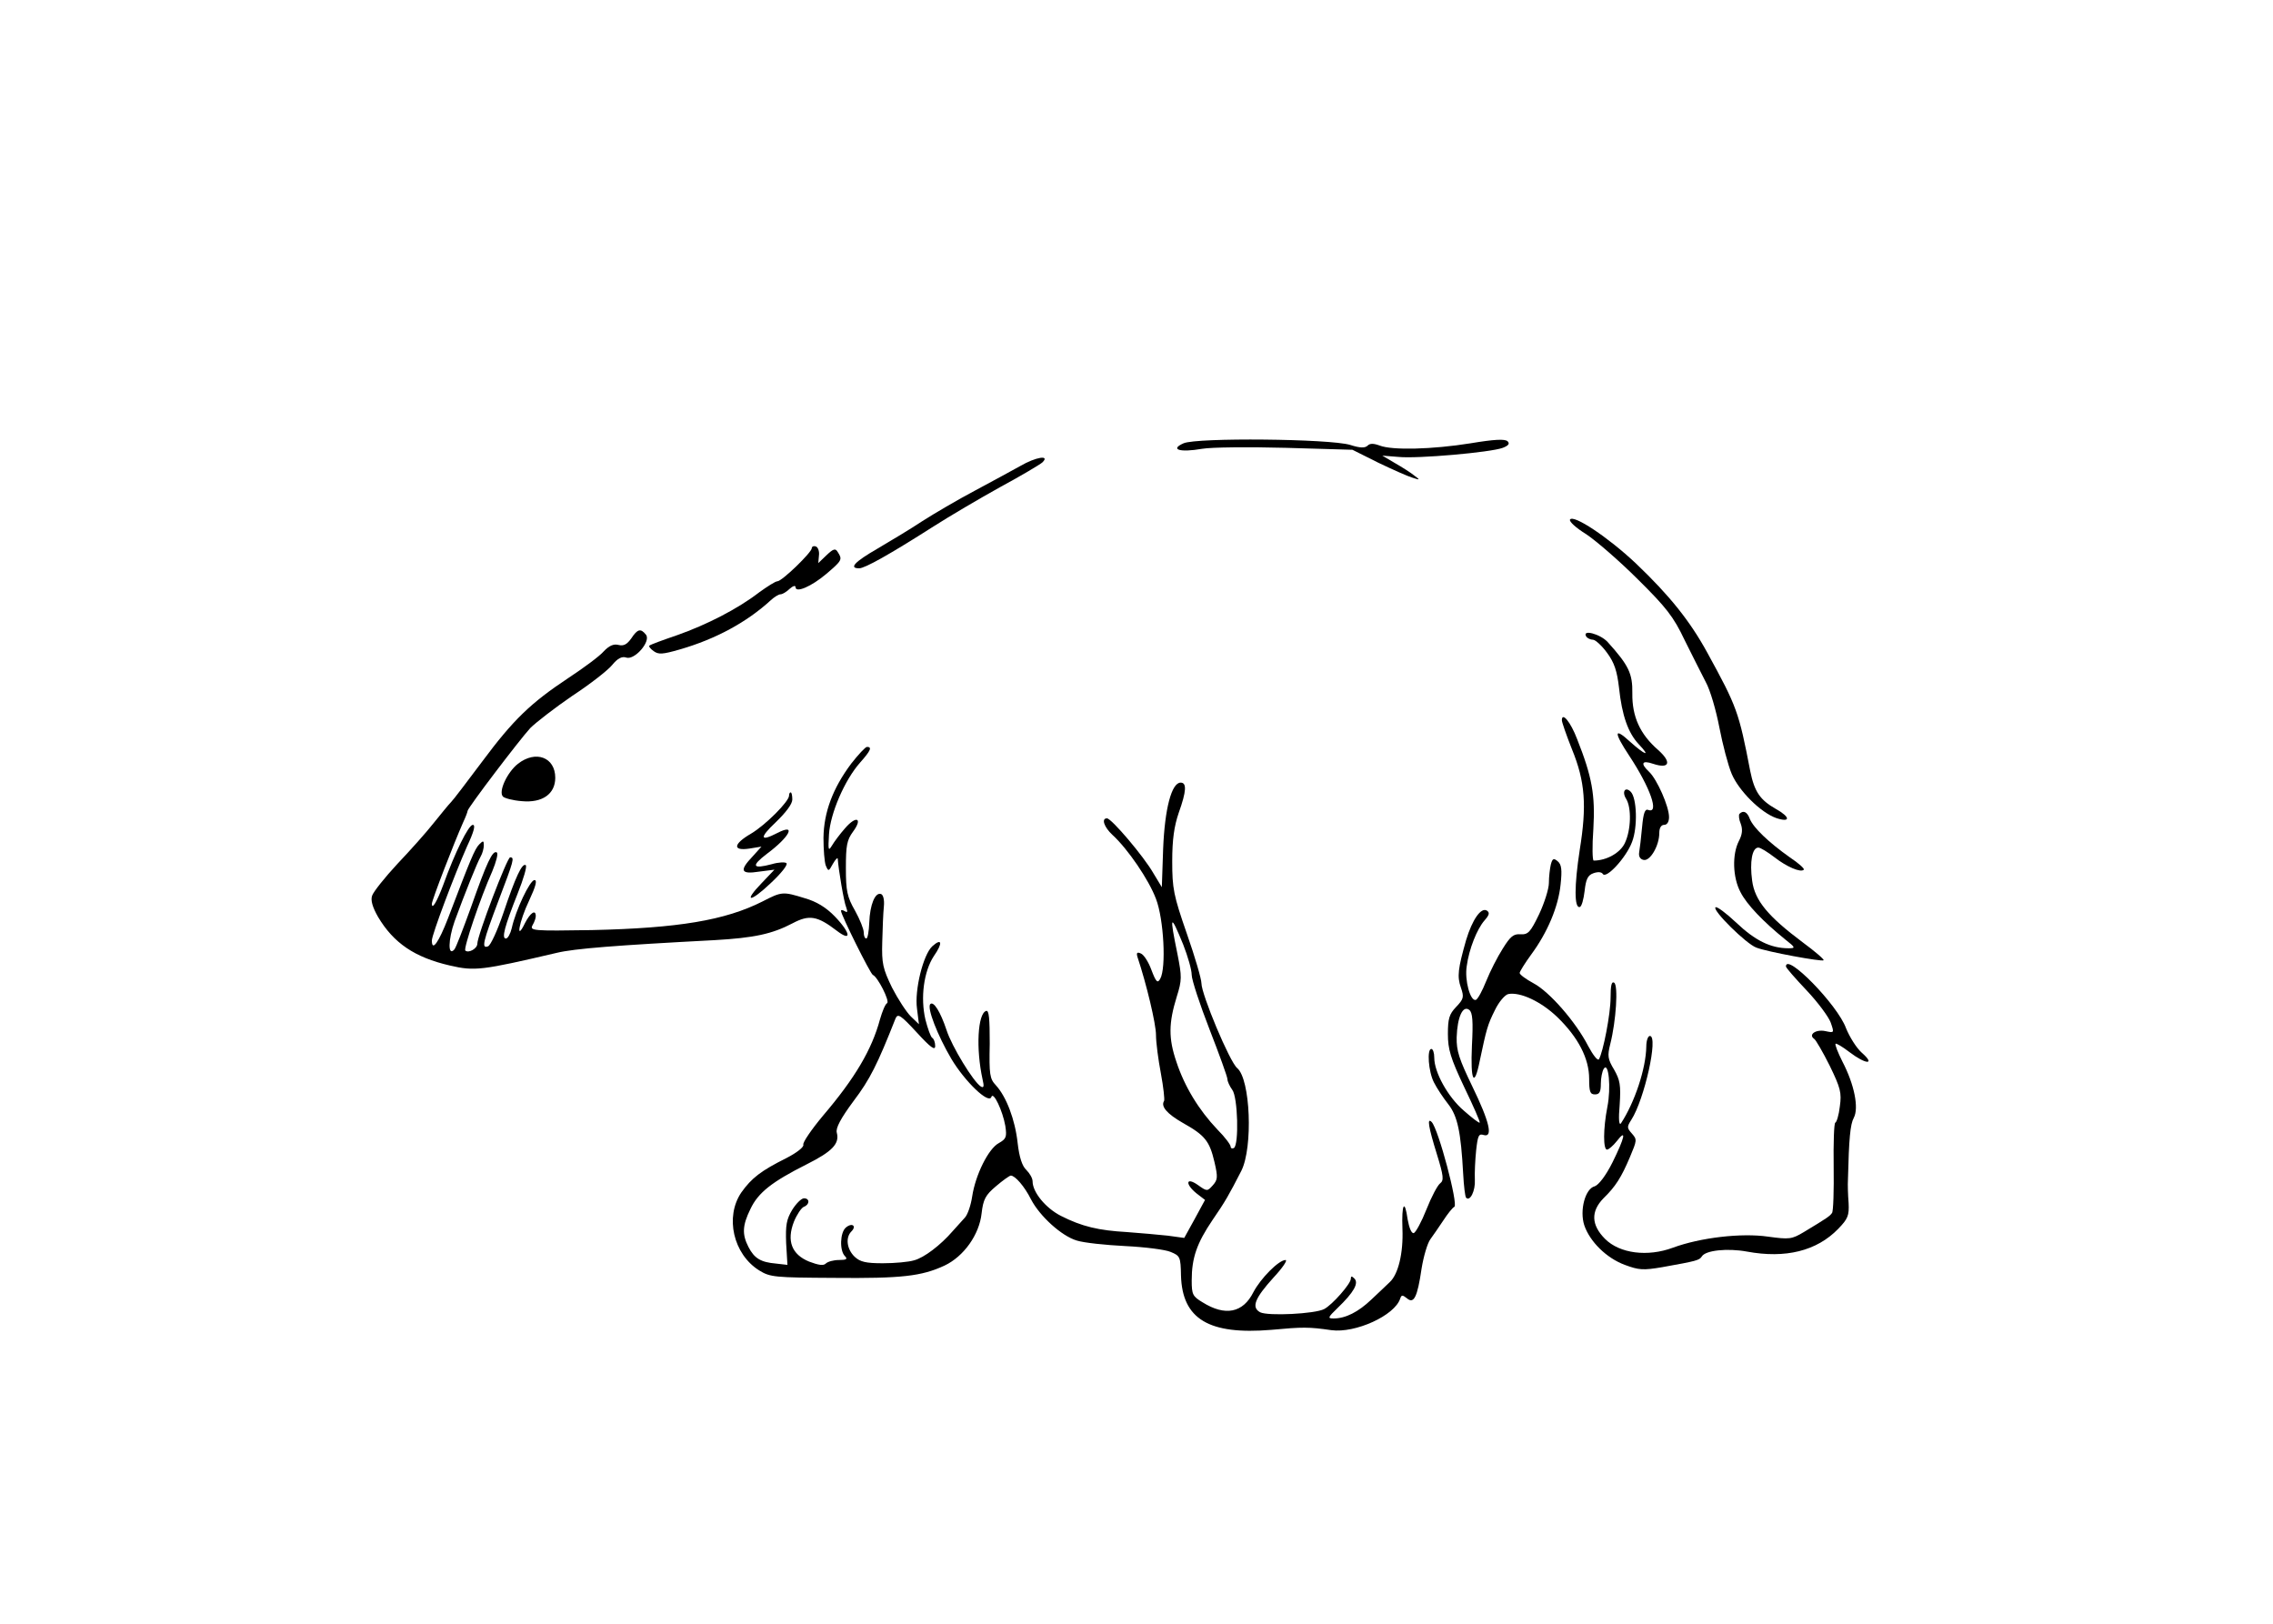 <?xml version="1.0" standalone="no"?>
<!DOCTYPE svg PUBLIC "-//W3C//DTD SVG 20010904//EN"
 "http://www.w3.org/TR/2001/REC-SVG-20010904/DTD/svg10.dtd">
<svg version="1.0" xmlns="http://www.w3.org/2000/svg"
 width="700pt" height="500pt" viewBox="0 0 700 500"
 preserveAspectRatio="xMidYMid meet">
<g transform="translate(0,500) scale(0.1,-0.1)"
fill="#000000" stroke="none">
<path d="M3645 3635 c-43 -19 -12 -29 57 -17 29 5 145 6 258 3 l205 -6 80 -40
c44 -21 91 -42 105 -46 24 -8 24 -7 5 7 -11 9 -38 26 -59 38 l-39 23 50 -4
c58 -6 284 14 321 28 18 7 22 13 15 20 -8 8 -42 6 -114 -6 -118 -19 -242 -22
-280 -7 -19 7 -30 7 -37 0 -8 -8 -23 -8 -54 2 -63 19 -472 23 -513 5z"/>
<path d="M3142 3565 c-24 -13 -87 -48 -140 -76 -53 -28 -126 -71 -162 -94 -36
-24 -98 -61 -137 -84 -71 -41 -90 -61 -57 -61 17 0 91 41 229 129 50 32 142
86 205 121 63 34 122 69 130 76 25 24 -20 17 -68 -11z"/>
<path d="M4835 3400 c-3 -6 19 -26 50 -45 30 -20 102 -82 159 -139 87 -86 110
-115 144 -187 23 -46 52 -104 65 -129 14 -25 32 -88 42 -140 10 -52 27 -117
38 -143 22 -52 89 -119 137 -136 45 -15 44 3 -1 28 -49 28 -66 53 -79 117 -35
182 -41 198 -132 364 -53 97 -116 176 -220 275 -86 81 -193 152 -203 135z"/>
<path d="M2500 3312 c0 -13 -92 -102 -106 -102 -6 0 -31 -16 -56 -34 -66 -51
-162 -100 -253 -132 -44 -15 -82 -29 -85 -32 -3 -2 3 -10 13 -17 15 -11 28
-10 80 5 111 32 207 84 281 152 11 10 24 18 30 18 5 0 18 7 28 17 10 9 18 11
18 5 0 -19 49 2 95 41 48 41 50 44 35 67 -7 12 -13 11 -35 -10 l-25 -24 2 23
c2 13 -3 26 -9 28 -7 3 -13 0 -13 -5z"/>
<path d="M1944 3034 c-13 -18 -23 -24 -39 -20 -15 4 -29 -2 -46 -20 -13 -15
-62 -51 -109 -82 -116 -77 -169 -128 -265 -257 -45 -60 -88 -117 -96 -125 -8
-8 -32 -38 -54 -65 -22 -28 -72 -84 -111 -125 -39 -42 -74 -86 -78 -98 -5 -14
1 -35 18 -65 48 -81 113 -125 221 -150 77 -18 99 -15 330 39 54 13 181 23 485
39 123 7 178 19 241 52 51 27 76 23 136 -23 47 -36 43 -7 -6 44 -27 28 -57 46
-92 56 -68 21 -71 21 -131 -10 -115 -58 -259 -82 -525 -88 -183 -3 -192 -2
-183 15 6 10 10 22 10 28 0 22 -17 10 -33 -21 -30 -62 -19 3 13 70 20 43 25
62 16 62 -14 0 -58 -93 -70 -148 -4 -17 -12 -32 -18 -32 -14 0 -4 37 36 138
18 45 30 85 25 88 -11 7 -31 -35 -69 -148 -18 -53 -39 -99 -47 -102 -21 -8
-16 13 32 140 48 126 50 134 36 134 -9 0 -101 -241 -101 -266 0 -15 -27 -30
-37 -21 -6 7 46 161 83 244 12 29 19 55 14 58 -13 8 -31 -31 -80 -170 -24 -66
-46 -124 -51 -129 -20 -22 -19 30 1 87 33 90 69 179 80 199 6 10 10 26 10 35
0 15 -2 15 -14 3 -14 -14 -27 -46 -96 -227 -29 -75 -50 -105 -50 -69 0 18 70
203 108 289 22 47 27 67 18 67 -13 0 -55 -85 -91 -185 -19 -51 -35 -78 -35
-58 0 11 68 187 96 250 8 17 14 33 14 36 0 9 160 219 193 255 17 17 75 62 129
99 55 36 110 79 123 95 17 21 31 28 44 23 26 -8 77 51 60 71 -16 20 -26 17
-45 -12z"/>
<path d="M4885 3040 c3 -5 13 -10 21 -10 7 0 27 -18 43 -40 23 -31 31 -57 37
-108 9 -85 28 -139 61 -174 38 -40 20 -34 -27 8 -50 46 -51 30 -2 -44 64 -97
93 -179 58 -166 -10 4 -15 -9 -19 -53 -3 -32 -7 -67 -9 -78 -2 -12 3 -21 14
-23 20 -4 48 44 48 83 0 16 6 25 15 25 9 0 15 9 15 24 0 33 -37 116 -61 139
-28 26 -23 37 12 25 51 -17 58 5 15 43 -55 48 -80 102 -79 174 1 61 -11 86
-76 158 -23 25 -80 40 -66 17z"/>
<path d="M4810 2782 c0 -6 14 -46 31 -89 41 -100 46 -174 24 -310 -17 -111
-17 -180 0 -176 6 1 12 24 15 49 4 37 10 49 27 55 14 5 25 4 29 -2 10 -17 72
50 90 98 18 46 15 136 -4 155 -17 17 -28 0 -14 -22 17 -28 15 -96 -4 -136 -14
-30 -56 -54 -96 -54 -4 0 -5 44 -1 98 6 104 -4 160 -50 276 -20 53 -47 85 -47
58z"/>
<path d="M2621 2648 c-56 -75 -84 -149 -85 -228 0 -36 3 -74 7 -85 8 -19 9
-19 22 5 8 14 15 21 15 15 2 -31 19 -133 26 -149 5 -14 4 -17 -4 -12 -7 4 -12
5 -12 1 0 -12 90 -193 98 -197 15 -6 53 -81 44 -87 -6 -3 -15 -26 -22 -50 -25
-93 -77 -181 -175 -296 -36 -43 -64 -84 -61 -90 2 -7 -19 -24 -52 -41 -78 -39
-107 -61 -139 -106 -51 -75 -25 -190 55 -240 34 -21 48 -22 231 -23 208 -2
269 5 340 38 59 28 107 95 114 161 5 43 12 56 44 83 21 18 42 33 46 33 13 0
42 -33 62 -73 27 -52 94 -113 141 -127 22 -7 89 -14 149 -17 61 -3 124 -11
140 -18 29 -12 31 -15 32 -73 4 -134 86 -183 278 -167 97 9 116 9 185 -1 74
-10 195 45 212 97 4 12 7 12 21 1 21 -18 32 3 45 92 6 37 18 78 27 90 8 11 26
37 40 58 13 20 28 39 34 42 12 8 -49 239 -70 261 -15 15 -10 -15 16 -99 21
-68 22 -81 10 -90 -8 -6 -27 -42 -42 -80 -15 -38 -33 -71 -39 -73 -7 -2 -14
15 -19 42 -9 65 -19 48 -16 -29 3 -75 -13 -140 -39 -164 -10 -9 -35 -34 -57
-54 -40 -38 -79 -58 -116 -58 -19 0 -18 3 12 32 51 49 66 77 52 91 -8 8 -11 8
-11 -1 0 -15 -57 -80 -82 -93 -28 -15 -173 -22 -197 -10 -28 15 -17 43 41 107
28 30 44 54 37 54 -21 0 -77 -57 -99 -99 -32 -64 -87 -75 -157 -31 -30 18 -33
24 -33 67 0 70 16 115 64 186 40 58 51 78 89 152 36 72 28 282 -13 316 -23 19
-110 227 -110 261 0 13 -20 82 -45 153 -41 118 -45 139 -45 223 0 67 6 108 20
149 24 67 25 93 6 93 -28 0 -49 -80 -54 -204 l-4 -118 -26 43 c-29 51 -129
169 -143 169 -18 0 -9 -27 17 -51 47 -43 112 -138 134 -197 24 -62 32 -213 13
-246 -8 -15 -13 -10 -27 27 -9 25 -24 48 -33 51 -11 5 -14 2 -10 -11 28 -84
57 -206 57 -240 0 -23 7 -76 15 -118 8 -43 12 -81 10 -85 -11 -17 9 -40 58
-68 68 -38 82 -56 97 -120 11 -47 10 -55 -5 -72 -17 -19 -18 -19 -46 1 -37 26
-40 3 -4 -26 l26 -20 -32 -59 -32 -58 -51 7 c-28 3 -84 8 -125 11 -88 5 -139
17 -204 50 -47 24 -87 73 -87 106 0 10 -9 25 -19 35 -13 12 -22 39 -27 83 -8
73 -35 143 -67 178 -19 20 -21 33 -19 128 0 76 -2 104 -11 101 -26 -8 -32
-116 -11 -211 5 -21 4 -27 -5 -22 -23 14 -90 124 -106 174 -19 57 -40 90 -50
80 -11 -11 22 -96 65 -169 42 -70 115 -140 123 -117 6 19 35 -43 43 -89 5 -34
3 -40 -20 -53 -32 -17 -72 -98 -82 -164 -4 -27 -14 -57 -23 -66 -9 -10 -25
-28 -37 -41 -37 -43 -88 -82 -119 -90 -16 -5 -59 -9 -96 -9 -52 0 -70 4 -87
20 -24 23 -29 59 -10 78 17 17 2 28 -17 12 -18 -15 -20 -71 -3 -88 9 -9 5 -12
-18 -12 -17 0 -35 -5 -41 -11 -7 -7 -22 -5 -51 6 -54 22 -70 64 -47 123 9 22
23 43 31 46 18 7 18 26 0 26 -8 0 -24 -16 -36 -35 -18 -30 -21 -47 -19 -103
l4 -67 -35 4 c-47 4 -67 16 -85 51 -20 39 -19 66 6 117 24 51 67 84 172 137
80 40 103 64 94 98 -4 14 12 44 52 98 50 66 73 112 129 254 7 16 16 10 65 -43
43 -47 57 -57 57 -42 0 11 -4 22 -9 25 -5 3 -14 29 -21 56 -16 68 -5 149 26
196 28 40 25 57 -5 30 -28 -26 -55 -135 -47 -192 l6 -48 -25 24 c-14 14 -40
54 -58 89 -28 58 -32 74 -30 141 1 41 3 90 5 109 2 20 -2 36 -9 38 -18 6 -34
-33 -36 -88 -1 -27 -5 -49 -9 -49 -5 0 -8 8 -8 19 0 10 -12 40 -27 67 -24 42
-28 60 -28 131 0 69 3 86 22 112 31 42 10 51 -25 10 -15 -17 -33 -41 -40 -53
-11 -18 -12 -14 -9 35 4 64 48 167 96 221 33 37 37 48 21 48 -5 0 -27 -24 -49
-52z m1023 -557 c14 -36 26 -77 26 -93 0 -15 25 -91 55 -168 30 -77 55 -146
55 -153 0 -7 7 -22 15 -33 17 -22 21 -169 5 -179 -5 -3 -10 -1 -10 4 0 6 -18
30 -41 53 -57 60 -101 132 -126 208 -25 73 -24 120 1 201 16 51 16 61 2 132
-25 121 -22 126 18 28z"/>
<path d="M1595 2648 c-33 -26 -61 -86 -46 -101 5 -5 31 -12 58 -14 63 -6 103
22 103 72 0 63 -60 86 -115 43z"/>
<path d="M2430 2550 c0 -18 -73 -91 -117 -117 -55 -32 -58 -54 -5 -46 l37 6
-27 -30 c-42 -44 -37 -56 20 -47 l47 6 -39 -41 c-59 -61 -36 -61 28 0 31 29
53 56 48 61 -4 4 -25 3 -45 -3 -60 -16 -65 -6 -15 32 70 52 92 95 32 64 -54
-28 -56 -15 -5 33 31 30 51 56 51 70 0 12 -2 22 -5 22 -3 0 -5 -4 -5 -10z"/>
<path d="M5357 2494 c-3 -3 -2 -17 4 -31 6 -17 5 -32 -6 -53 -21 -41 -19 -112
5 -157 19 -38 71 -92 138 -146 32 -25 32 -27 10 -27 -55 0 -103 24 -160 78
-32 30 -61 52 -65 48 -10 -9 95 -113 126 -124 33 -13 202 -44 207 -39 3 2 -26
27 -64 55 -107 80 -148 129 -156 190 -8 58 0 102 19 102 7 0 29 -14 50 -30 37
-29 81 -48 90 -38 3 3 -16 20 -43 38 -65 46 -112 91 -123 118 -8 22 -20 28
-32 16z"/>
<path d="M4776 2338 c-3 -13 -6 -38 -6 -57 0 -18 -14 -62 -30 -96 -27 -56 -34
-63 -57 -62 -22 2 -32 -7 -55 -44 -16 -25 -39 -70 -51 -100 -12 -30 -26 -56
-32 -58 -17 -5 -35 61 -28 104 7 53 32 115 55 141 15 17 16 24 7 30 -18 11
-45 -28 -64 -91 -25 -88 -28 -112 -16 -146 10 -29 9 -35 -15 -60 -21 -22 -25
-36 -25 -83 0 -47 8 -74 50 -163 28 -58 50 -108 48 -110 -2 -2 -24 15 -49 37
-49 42 -91 118 -91 163 0 15 -4 27 -9 27 -14 0 -9 -70 8 -103 9 -18 29 -48 44
-67 29 -37 39 -86 46 -214 2 -38 6 -71 9 -74 12 -13 29 21 27 55 -1 21 1 62 4
91 5 45 8 52 23 47 30 -9 18 41 -35 150 -40 83 -49 109 -48 151 2 62 19 100
39 84 10 -8 12 -35 8 -110 -5 -109 7 -132 24 -47 21 99 24 111 47 157 12 25
31 47 41 49 37 7 101 -23 151 -71 64 -62 98 -127 98 -190 0 -40 3 -48 18 -48
14 0 18 8 18 33 0 17 4 38 9 46 15 23 23 -58 11 -118 -13 -67 -13 -131 -1
-131 5 0 19 12 30 26 31 40 25 12 -13 -65 -21 -42 -43 -70 -55 -74 -29 -7 -47
-74 -32 -120 17 -50 68 -101 125 -122 43 -16 56 -17 115 -7 106 19 114 21 122
33 11 19 79 26 139 15 119 -22 215 2 281 70 30 31 34 41 32 80 -2 24 -3 56 -2
72 3 125 7 170 18 190 16 30 2 102 -35 173 -14 28 -24 53 -21 55 2 2 21 -9 43
-26 50 -38 81 -40 38 -2 -17 15 -38 49 -49 76 -26 72 -185 234 -185 190 0 -4
29 -37 64 -74 35 -37 68 -82 74 -99 11 -32 11 -32 -17 -26 -29 6 -53 -11 -34
-24 5 -3 27 -41 48 -83 33 -68 37 -83 31 -125 -3 -27 -10 -49 -14 -50 -4 -2
-6 -63 -5 -136 1 -72 -1 -137 -5 -142 -7 -10 -14 -15 -87 -59 -37 -22 -44 -23
-110 -14 -82 12 -209 -3 -293 -34 -78 -29 -164 -18 -209 27 -43 43 -44 85 -5
125 37 36 55 64 82 128 21 50 22 53 6 71 -16 18 -16 21 -2 43 40 62 84 258 57
258 -6 0 -11 -15 -11 -32 -1 -69 -36 -173 -78 -237 -6 -8 -8 13 -4 57 4 61 1
76 -17 108 -20 33 -21 43 -12 79 18 71 25 181 12 189 -8 5 -11 -9 -11 -46 0
-50 -23 -168 -36 -190 -4 -5 -18 13 -33 41 -38 74 -119 167 -168 193 -24 13
-43 27 -43 32 0 4 16 30 35 56 51 69 84 148 91 216 5 46 3 62 -9 72 -12 10
-16 9 -21 -10z"/>
</g>
</svg>
